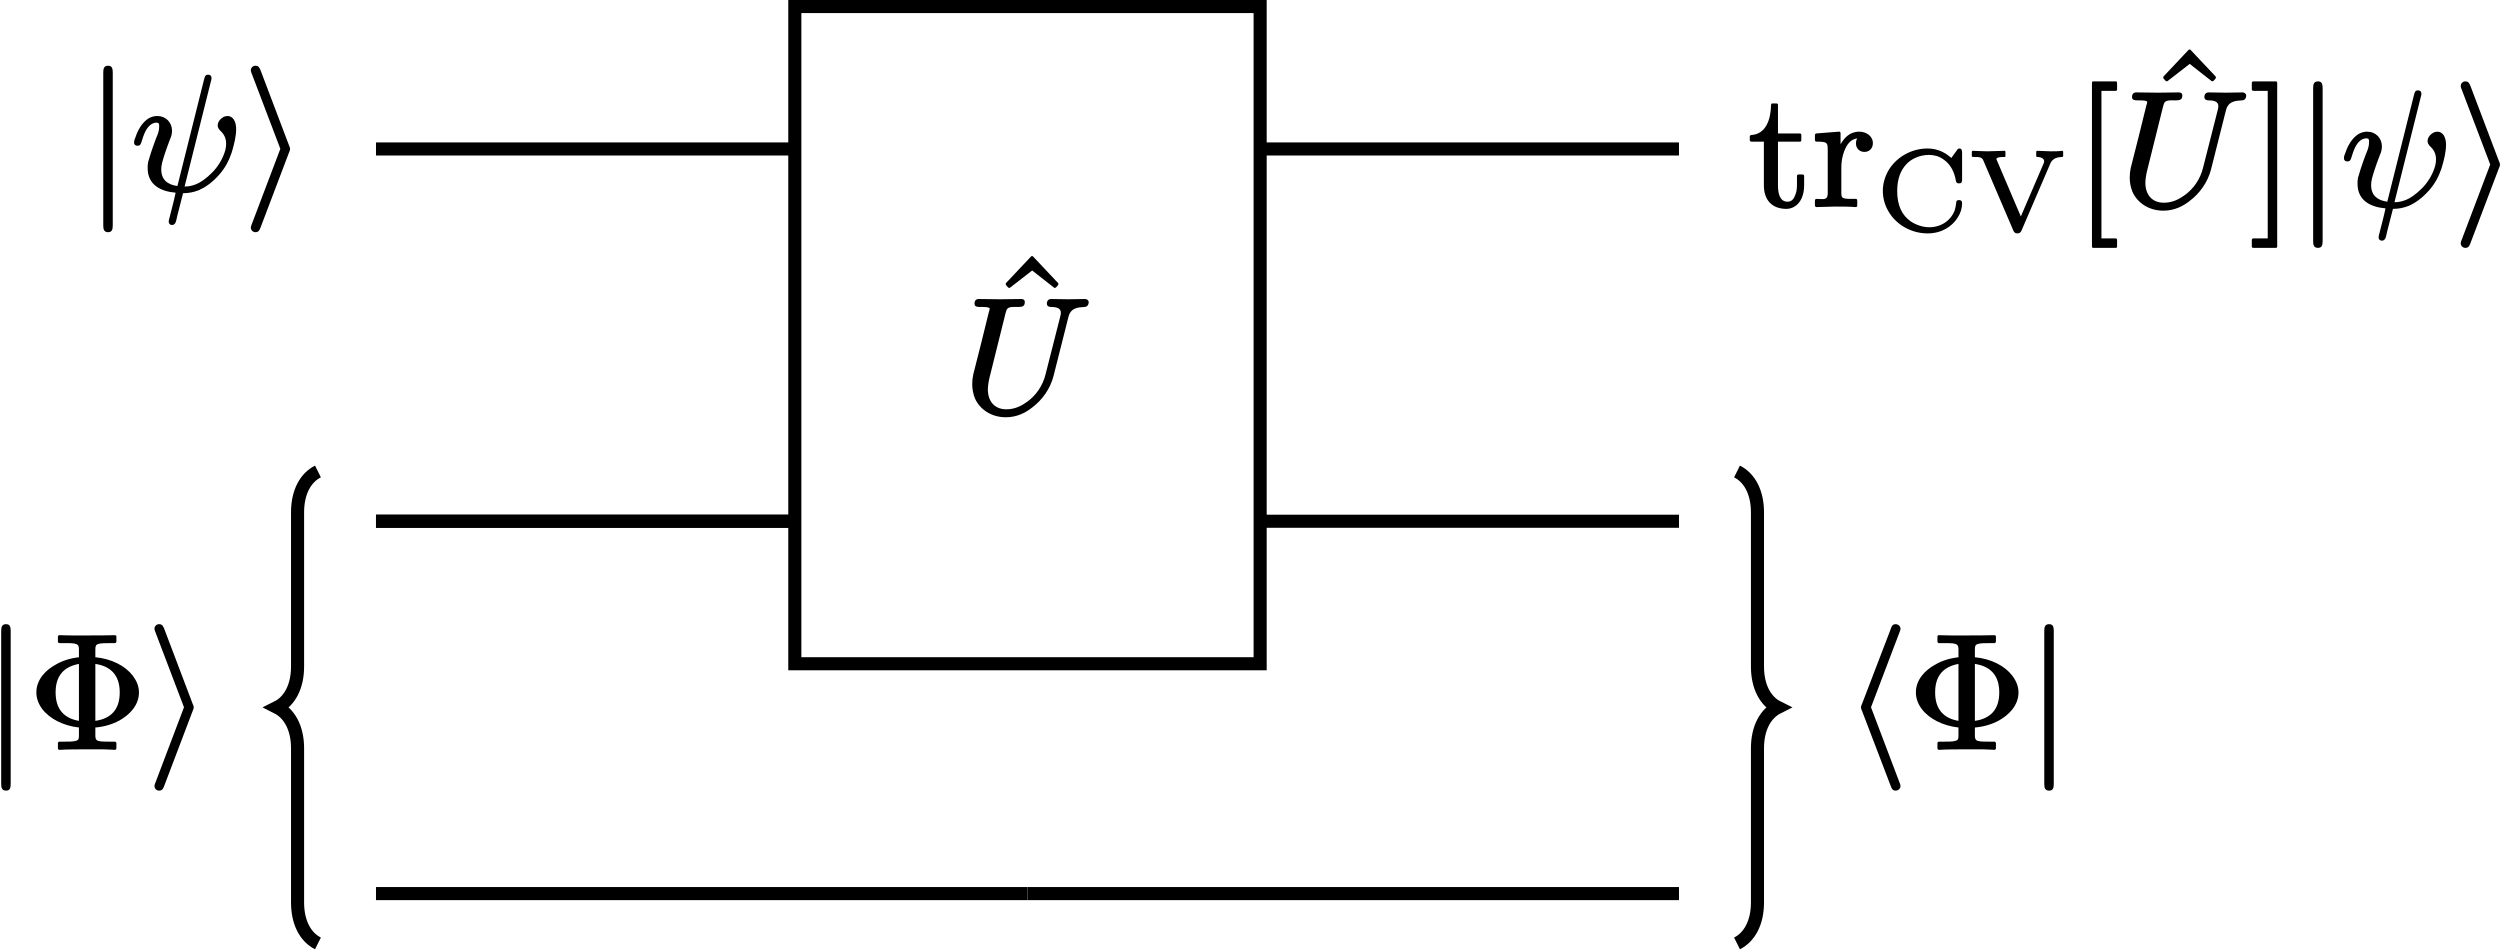 <?xml version="1.0" encoding="UTF-8"?>
<svg xmlns="http://www.w3.org/2000/svg" xmlns:xlink="http://www.w3.org/1999/xlink" width="152.28pt" height="57.838pt" viewBox="0 0 152.28 57.838">
<defs>
<g>
<g id="glyph-0-0">
<path d="M 1.391 -7.562 C 1.141 -7.562 1.094 -7.391 1.094 -7.156 L 1.094 2.172 C 1.094 2.406 1.141 2.578 1.391 2.578 C 1.625 2.578 1.672 2.406 1.672 2.172 L 1.672 -7.156 C 1.672 -7.391 1.625 -7.562 1.391 -7.562 Z M 1.391 -7.562 "/>
</g>
<g id="glyph-0-1">
<path d="M 2.859 -2.5 C 2.859 -2.5 2.859 -2.578 2.797 -2.703 L 1.062 -7.281 C 1 -7.422 0.953 -7.562 0.75 -7.562 C 0.594 -7.562 0.469 -7.438 0.469 -7.281 C 0.469 -7.266 0.469 -7.203 0.531 -7.062 L 2.266 -2.5 L 0.531 2.078 C 0.469 2.219 0.469 2.281 0.469 2.297 C 0.469 2.453 0.594 2.578 0.75 2.578 C 0.938 2.578 1 2.453 1.047 2.328 L 2.797 -2.281 C 2.859 -2.406 2.859 -2.484 2.859 -2.5 Z M 2.859 -2.5 "/>
</g>
<g id="glyph-0-2">
<path d="M 3.406 2.297 C 3.406 2.281 3.406 2.219 3.344 2.078 L 1.609 -2.5 L 3.344 -7.062 C 3.406 -7.203 3.406 -7.266 3.406 -7.281 C 3.406 -7.438 3.266 -7.562 3.109 -7.562 C 2.938 -7.562 2.859 -7.438 2.828 -7.312 L 1.062 -2.703 C 1 -2.578 1 -2.5 1 -2.5 C 1 -2.484 1 -2.406 1.062 -2.281 L 2.812 2.297 C 2.859 2.438 2.922 2.578 3.109 2.578 C 3.266 2.578 3.406 2.453 3.406 2.297 Z M 3.406 2.297 "/>
</g>
<g id="glyph-1-0">
<path d="M 4.719 -7.016 C 4.531 -7.016 4.516 -6.891 4.469 -6.734 L 2.844 -0.234 C 2.266 -0.312 1.859 -0.594 1.859 -1.25 C 1.859 -1.391 1.875 -1.469 1.906 -1.625 C 1.969 -1.875 2.094 -2.297 2.391 -3.078 C 2.453 -3.203 2.516 -3.391 2.516 -3.594 C 2.516 -4.109 2.141 -4.5 1.609 -4.5 C 1.422 -4.5 1.234 -4.438 1.094 -4.359 C 0.719 -4.125 0.453 -3.688 0.312 -3.266 C 0.25 -3.109 0.203 -3.016 0.203 -2.875 C 0.203 -2.75 0.297 -2.688 0.406 -2.688 C 0.594 -2.688 0.609 -2.797 0.656 -2.922 C 0.797 -3.391 0.938 -3.766 1.234 -3.984 C 1.328 -4.047 1.438 -4.094 1.578 -4.094 C 1.719 -4.094 1.734 -4.016 1.734 -3.875 C 1.734 -3.562 1.641 -3.375 1.531 -3.109 C 1.281 -2.438 1.125 -1.938 1.062 -1.703 C 1.031 -1.562 1.031 -1.453 1.031 -1.328 C 1.031 -0.312 1.812 0.094 2.734 0.172 C 2.656 0.578 2.469 1.266 2.328 1.828 C 2.328 1.875 2.312 1.891 2.312 1.938 C 2.312 2.062 2.406 2.141 2.516 2.141 C 2.766 2.141 2.781 1.797 2.828 1.609 L 3.188 0.203 C 3.531 0.203 3.844 0.141 4.156 0.016 C 4.516 -0.141 4.938 -0.422 5.359 -0.891 C 5.781 -1.359 5.984 -1.812 6.094 -2.125 C 6.125 -2.188 6.156 -2.297 6.188 -2.406 C 6.297 -2.781 6.422 -3.266 6.422 -3.703 C 6.422 -3.969 6.359 -4.156 6.281 -4.281 C 6.188 -4.406 6.078 -4.5 5.891 -4.5 C 5.812 -4.5 5.734 -4.469 5.672 -4.453 C 5.5 -4.359 5.297 -4.172 5.297 -3.922 C 5.297 -3.797 5.359 -3.719 5.406 -3.656 C 5.609 -3.469 5.812 -3.234 5.812 -2.812 C 5.812 -2.688 5.797 -2.578 5.766 -2.438 C 5.625 -1.906 5.297 -1.391 4.969 -1.062 C 4.578 -0.672 4.25 -0.453 3.984 -0.344 C 3.734 -0.25 3.547 -0.203 3.281 -0.203 L 4.891 -6.641 C 4.906 -6.688 4.922 -6.734 4.922 -6.812 C 4.922 -6.938 4.844 -7.016 4.719 -7.016 Z M 4.719 -7.016 "/>
</g>
<g id="glyph-1-1">
<path d="M 5.125 -6.609 C 5.125 -6.453 5.25 -6.406 5.391 -6.406 C 5.797 -6.406 6.062 -6.297 5.953 -5.875 L 5.047 -2.312 C 4.875 -1.594 4.453 -1.016 3.938 -0.641 C 3.594 -0.391 3.188 -0.172 2.656 -0.172 C 1.953 -0.172 1.531 -0.641 1.531 -1.391 C 1.531 -1.594 1.578 -1.891 1.641 -2.141 L 2.609 -6.031 C 2.625 -6.094 2.641 -6.141 2.656 -6.188 C 2.734 -6.438 3 -6.406 3.359 -6.406 C 3.625 -6.406 3.781 -6.438 3.781 -6.703 C 3.781 -6.844 3.688 -6.891 3.562 -6.891 L 2.281 -6.875 L 1 -6.891 C 1 -6.891 1 -6.891 0.984 -6.891 C 0.812 -6.891 0.719 -6.797 0.719 -6.609 C 0.719 -6.422 0.875 -6.406 1.062 -6.406 C 1.078 -6.406 1.078 -6.406 1.094 -6.406 C 1.109 -6.406 1.641 -6.422 1.641 -6.312 C 1.641 -6.25 1.625 -6.188 1.594 -6.109 C 1.281 -4.828 0.969 -3.562 0.641 -2.297 C 0.594 -2.078 0.578 -1.906 0.578 -1.688 C 0.578 -1.391 0.641 -1.109 0.734 -0.859 C 1.031 -0.172 1.734 0.312 2.625 0.312 C 3.312 0.312 3.844 0.031 4.25 -0.297 C 4.828 -0.734 5.328 -1.406 5.531 -2.203 L 6.422 -5.734 C 6.453 -5.859 6.484 -5.969 6.547 -6.062 C 6.703 -6.312 6.984 -6.391 7.406 -6.406 C 7.578 -6.406 7.672 -6.531 7.672 -6.703 C 7.672 -6.812 7.562 -6.891 7.453 -6.891 C 7.109 -6.891 6.766 -6.875 6.438 -6.875 C 6.094 -6.875 5.734 -6.891 5.391 -6.891 C 5.219 -6.891 5.125 -6.781 5.125 -6.609 Z M 5.125 -6.609 "/>
</g>
<g id="glyph-2-0">
<path d="M 3.875 -5.047 C 3.906 -5.047 3.922 -5.062 3.953 -5.078 L 4.078 -5.219 C 4.094 -5.234 4.094 -5.266 4.094 -5.281 C 4.094 -5.297 4.094 -5.328 4.078 -5.344 L 2.562 -6.953 C 2.547 -6.984 2.516 -6.984 2.5 -6.984 C 2.469 -6.984 2.438 -6.984 2.422 -6.953 L 0.906 -5.344 C 0.891 -5.328 0.891 -5.297 0.891 -5.281 C 0.891 -5.266 0.891 -5.234 0.906 -5.219 L 1.031 -5.078 C 1.062 -5.062 1.078 -5.047 1.109 -5.047 C 1.125 -5.047 1.141 -5.062 1.172 -5.078 L 2.5 -6.109 L 3.812 -5.078 C 3.844 -5.062 3.859 -5.047 3.875 -5.047 Z M 3.875 -5.047 "/>
</g>
<g id="glyph-2-1">
<path d="M 2.547 2.578 C 2.594 2.578 2.625 2.547 2.625 2.5 L 2.625 2.094 C 2.625 2.047 2.594 2 2.547 2 L 1.672 2 L 1.672 -6.984 L 2.547 -6.984 C 2.594 -6.984 2.625 -7.031 2.625 -7.078 L 2.625 -7.484 C 2.625 -7.531 2.594 -7.562 2.547 -7.562 L 1.172 -7.562 C 1.125 -7.562 1.094 -7.531 1.094 -7.484 L 1.094 2.5 C 1.094 2.547 1.125 2.578 1.172 2.578 Z M 2.547 2.578 "/>
</g>
<g id="glyph-2-2">
<path d="M 1.578 2.578 C 1.641 2.578 1.672 2.547 1.672 2.5 L 1.672 -7.484 C 1.672 -7.531 1.641 -7.562 1.578 -7.562 L 0.219 -7.562 C 0.172 -7.562 0.125 -7.531 0.125 -7.484 L 0.125 -7.078 C 0.125 -7.031 0.172 -6.984 0.219 -6.984 L 1.094 -6.984 L 1.094 2 L 0.219 2 C 0.172 2 0.125 2.047 0.125 2.094 L 0.125 2.5 C 0.125 2.547 0.172 2.578 0.219 2.578 Z M 1.578 2.578 "/>
</g>
<g id="glyph-2-3">
<path d="M 4.062 -1.672 L 4.062 -5.141 C 5 -5 5.547 -4.453 5.547 -3.406 C 5.547 -2.359 5.016 -1.812 4.062 -1.672 Z M 3.062 -5.141 L 3.062 -1.672 C 2.156 -1.828 1.641 -2.375 1.641 -3.406 C 1.641 -4.422 2.141 -4.969 3.062 -5.141 Z M 6.719 -3.406 C 6.719 -3.766 6.578 -4.109 6.344 -4.422 C 5.875 -5.031 5.047 -5.453 4.062 -5.547 L 4.062 -6.016 C 4.062 -6.234 4.094 -6.312 4.25 -6.359 C 4.453 -6.406 4.609 -6.406 4.922 -6.406 L 5.25 -6.406 C 5.297 -6.406 5.344 -6.453 5.344 -6.5 L 5.344 -6.812 C 5.344 -6.859 5.297 -6.891 5.25 -6.891 C 4.859 -6.875 3.953 -6.875 3.562 -6.875 C 3.344 -6.875 2.953 -6.875 2.594 -6.875 C 2.297 -6.875 2.031 -6.891 1.875 -6.891 C 1.828 -6.891 1.781 -6.859 1.781 -6.812 L 1.781 -6.5 C 1.781 -6.453 1.828 -6.406 1.875 -6.406 L 2.203 -6.406 C 2.438 -6.406 2.609 -6.406 2.734 -6.391 C 2.984 -6.344 3.062 -6.297 3.062 -6.016 L 3.062 -5.547 C 2.516 -5.484 2.031 -5.328 1.641 -5.094 C 1.062 -4.781 0.469 -4.203 0.469 -3.406 C 0.469 -3.047 0.594 -2.703 0.828 -2.391 C 1.281 -1.797 2.109 -1.375 3.062 -1.266 L 3.062 -0.781 C 3.062 -0.578 3.047 -0.5 2.875 -0.453 C 2.688 -0.406 2.516 -0.406 2.203 -0.406 L 1.875 -0.406 C 1.828 -0.406 1.781 -0.359 1.781 -0.312 L 1.781 0 C 1.781 0.047 1.828 0.094 1.875 0.094 C 1.875 0.094 1.891 0.094 1.891 0.094 C 2.266 0.062 3.172 0.062 3.562 0.062 C 3.781 0.062 4.172 0.062 4.531 0.062 C 4.828 0.062 5.094 0.094 5.25 0.094 C 5.297 0.094 5.344 0.047 5.344 0 L 5.344 -0.312 C 5.344 -0.359 5.297 -0.406 5.25 -0.406 L 4.922 -0.406 C 4.688 -0.406 4.516 -0.406 4.391 -0.422 C 4.141 -0.453 4.062 -0.516 4.062 -0.781 L 4.062 -1.266 C 4.609 -1.312 5.109 -1.469 5.516 -1.688 C 6.109 -2.016 6.719 -2.594 6.719 -3.406 Z M 6.719 -3.406 "/>
</g>
<g id="glyph-3-0">
<path d="M 1.812 -1.219 L 1.812 -3.891 L 3.156 -3.891 C 3.203 -3.891 3.234 -3.938 3.234 -3.984 L 3.234 -4.297 C 3.234 -4.344 3.203 -4.391 3.156 -4.391 L 1.812 -4.391 L 1.812 -6.125 C 1.812 -6.188 1.781 -6.219 1.719 -6.219 L 1.469 -6.219 C 1.422 -6.219 1.391 -6.188 1.391 -6.125 C 1.375 -5.219 1.062 -4.344 0.188 -4.297 C 0.141 -4.297 0.094 -4.25 0.094 -4.203 L 0.094 -3.984 C 0.094 -3.938 0.141 -3.891 0.188 -3.891 L 0.953 -3.891 L 0.953 -1.234 C 0.953 -0.328 1.453 0.203 2.328 0.203 C 2.5 0.203 2.641 0.156 2.766 0.094 C 3.188 -0.125 3.406 -0.625 3.406 -1.234 L 3.406 -1.797 C 3.406 -1.859 3.359 -1.891 3.312 -1.891 L 3.062 -1.891 C 3.016 -1.891 2.969 -1.859 2.969 -1.797 L 2.969 -1.25 C 2.969 -1.016 2.938 -0.812 2.875 -0.672 C 2.797 -0.438 2.672 -0.234 2.391 -0.234 C 1.906 -0.234 1.812 -0.781 1.812 -1.219 Z M 1.812 -1.219 "/>
</g>
<g id="glyph-3-1">
<path d="M 2.891 -4.5 C 2.297 -4.5 1.969 -4.109 1.75 -3.734 L 1.75 -4.406 C 1.75 -4.453 1.719 -4.5 1.672 -4.5 C 1.672 -4.5 1.672 -4.5 1.656 -4.5 L 0.266 -4.391 C 0.234 -4.391 0.188 -4.344 0.188 -4.297 L 0.188 -3.984 C 0.188 -3.938 0.234 -3.891 0.281 -3.891 C 0.453 -3.891 0.578 -3.891 0.672 -3.875 C 0.938 -3.844 0.969 -3.719 0.969 -3.422 L 0.969 -0.75 C 0.969 -0.703 0.969 -0.641 0.953 -0.609 C 0.922 -0.312 0.594 -0.406 0.281 -0.406 C 0.234 -0.406 0.188 -0.359 0.188 -0.312 L 0.188 0 C 0.188 0.047 0.234 0.094 0.281 0.094 L 1.422 0.062 C 1.812 0.062 2.281 0.062 2.672 0.094 C 2.688 0.094 2.688 0.094 2.688 0.094 C 2.734 0.094 2.766 0.047 2.766 0 L 2.766 -0.312 C 2.766 -0.359 2.734 -0.406 2.688 -0.406 L 2.469 -0.406 C 2.297 -0.406 2.156 -0.406 2.062 -0.422 C 1.828 -0.453 1.797 -0.531 1.797 -0.781 L 1.797 -2.312 C 1.797 -2.672 1.859 -3.016 1.969 -3.297 C 2.109 -3.672 2.328 -4.031 2.766 -4.094 C 2.719 -4.016 2.688 -3.922 2.688 -3.781 C 2.688 -3.484 2.906 -3.266 3.203 -3.266 C 3.5 -3.266 3.719 -3.484 3.719 -3.797 C 3.719 -4.234 3.312 -4.5 2.891 -4.5 Z M 2.891 -4.5 "/>
</g>
<g id="glyph-4-0">
<path d="M 5.062 -1.828 C 4.953 -1.828 4.891 -1.781 4.891 -1.672 C 4.875 -1.5 4.844 -1.344 4.797 -1.188 C 4.578 -0.609 4 -0.172 3.25 -0.172 C 2.844 -0.172 2.422 -0.328 2.141 -0.516 C 1.609 -0.875 1.297 -1.469 1.297 -2.375 C 1.297 -3.109 1.5 -3.625 1.844 -4 C 2.141 -4.328 2.656 -4.578 3.234 -4.578 C 3.531 -4.578 3.859 -4.5 4.125 -4.297 C 4.516 -4.031 4.781 -3.578 4.875 -2.984 C 4.891 -2.891 4.953 -2.844 5.047 -2.844 C 5.062 -2.844 5.062 -2.844 5.062 -2.844 C 5.219 -2.844 5.25 -2.922 5.25 -3.078 L 5.25 -4.719 C 5.25 -4.859 5.219 -4.969 5.094 -4.969 C 5 -4.969 4.969 -4.922 4.922 -4.844 L 4.594 -4.391 C 4.281 -4.672 3.812 -4.969 3.156 -4.969 C 2.156 -4.969 1.281 -4.453 0.797 -3.688 C 0.562 -3.297 0.422 -2.859 0.422 -2.391 C 0.422 -1.906 0.562 -1.453 0.812 -1.062 C 1.234 -0.375 2.094 0.203 3.156 0.203 C 4.016 0.203 4.656 -0.234 4.984 -0.766 C 5.156 -1.031 5.25 -1.328 5.25 -1.625 C 5.25 -1.75 5.203 -1.828 5.062 -1.828 Z M 5.062 -1.828 "/>
</g>
<g id="glyph-4-1">
<path d="M 4.141 -4.828 C 4.109 -4.828 4.078 -4.797 4.078 -4.766 L 4.078 -4.516 C 4.078 -4.469 4.109 -4.453 4.141 -4.453 C 4.344 -4.453 4.562 -4.375 4.562 -4.188 C 4.562 -4.141 4.547 -4.109 4.531 -4.062 L 3.141 -0.828 L 1.688 -4.234 C 1.672 -4.266 1.656 -4.281 1.656 -4.328 C 1.656 -4.453 2 -4.453 2.141 -4.453 C 2.188 -4.453 2.203 -4.469 2.203 -4.516 L 2.203 -4.766 C 2.203 -4.797 2.188 -4.828 2.141 -4.828 L 1.109 -4.797 C 0.781 -4.797 0.422 -4.828 0.219 -4.828 C 0.188 -4.828 0.156 -4.797 0.156 -4.766 L 0.156 -4.516 C 0.156 -4.469 0.188 -4.453 0.219 -4.453 L 0.328 -4.453 C 0.625 -4.453 0.781 -4.438 0.859 -4.234 L 2.672 0 C 2.719 0.125 2.781 0.203 2.938 0.203 C 3.078 0.203 3.141 0.125 3.188 0.016 L 4.922 -4.016 C 5.031 -4.297 5.234 -4.438 5.656 -4.453 C 5.688 -4.453 5.719 -4.469 5.719 -4.516 L 5.719 -4.766 C 5.719 -4.797 5.688 -4.828 5.656 -4.828 C 5.656 -4.828 5.641 -4.828 5.641 -4.828 C 5.453 -4.797 5.172 -4.797 4.969 -4.797 C 4.719 -4.797 4.375 -4.828 4.141 -4.828 Z M 4.141 -4.828 "/>
</g>
</g>
<clipPath id="clip-0">
<path clip-rule="nonzero" d="M 149 4 L 152.281 4 L 152.281 16 L 149 16 Z M 149 4 "/>
</clipPath>
<clipPath id="clip-1">
<path clip-rule="nonzero" d="M 5 17 L 31 17 L 31 57.84 L 5 57.84 Z M 5 17 "/>
</clipPath>
<clipPath id="clip-2">
<path clip-rule="nonzero" d="M 94 17 L 120 17 L 120 57.84 L 94 57.84 Z M 94 17 "/>
</clipPath>
</defs>
<path fill="none" stroke-width="0.797" stroke-linecap="butt" stroke-linejoin="miter" stroke="rgb(0%, 0%, 0%)" stroke-opacity="1" stroke-miterlimit="10" d="M -14.172 18.34 L -39.684 18.34 " transform="matrix(1, 0, 0, -1, 62.586, 27.414)"/>
<path fill="none" stroke-width="0.797" stroke-linecap="butt" stroke-linejoin="miter" stroke="rgb(0%, 0%, 0%)" stroke-opacity="1" stroke-miterlimit="10" d="M -14.172 -4.336 L -39.684 -4.336 " transform="matrix(1, 0, 0, -1, 62.586, 27.414)"/>
<path fill="none" stroke-width="0.797" stroke-linecap="butt" stroke-linejoin="miter" stroke="rgb(0%, 0%, 0%)" stroke-opacity="1" stroke-miterlimit="10" d="M 39.684 18.34 L 14.172 18.34 " transform="matrix(1, 0, 0, -1, 62.586, 27.414)"/>
<path fill="none" stroke-width="0.797" stroke-linecap="butt" stroke-linejoin="miter" stroke="rgb(0%, 0%, 0%)" stroke-opacity="1" stroke-miterlimit="10" d="M -14.172 -4.336 L -39.684 -4.336 " transform="matrix(1, 0, 0, -1, 62.586, 27.414)"/>
<path fill="none" stroke-width="0.797" stroke-linecap="butt" stroke-linejoin="miter" stroke="rgb(0%, 0%, 0%)" stroke-opacity="1" stroke-miterlimit="10" d="M 39.684 -4.336 L 14.172 -4.336 " transform="matrix(1, 0, 0, -1, 62.586, 27.414)"/>
<path fill="none" stroke-width="0.797" stroke-linecap="butt" stroke-linejoin="miter" stroke="rgb(0%, 0%, 0%)" stroke-opacity="1" stroke-miterlimit="10" d="M -0 -27.016 L -39.684 -27.016 " transform="matrix(1, 0, 0, -1, 62.586, 27.414)"/>
<path fill="none" stroke-width="0.797" stroke-linecap="butt" stroke-linejoin="miter" stroke="rgb(0%, 0%, 0%)" stroke-opacity="1" stroke-miterlimit="10" d="M 39.684 -27.016 L -0 -27.016 " transform="matrix(1, 0, 0, -1, 62.586, 27.414)"/>
<g fill="rgb(0%, 0%, 0%)" fill-opacity="1">
<use xlink:href="#glyph-0-0" x="5.196" y="11.565"/>
</g>
<g fill="rgb(0%, 0%, 0%)" fill-opacity="1">
<use xlink:href="#glyph-1-0" x="7.963" y="11.565"/>
</g>
<g fill="rgb(0%, 0%, 0%)" fill-opacity="1">
<use xlink:href="#glyph-0-1" x="14.81" y="11.565"/>
</g>
<path fill-rule="nonzero" fill="rgb(100%, 100%, 100%)" fill-opacity="0" stroke-width="0.797" stroke-linecap="butt" stroke-linejoin="miter" stroke="rgb(0%, 0%, 0%)" stroke-opacity="1" stroke-miterlimit="10" d="M -14.172 -13.016 L 14.172 -13.016 L 14.172 27.016 L -14.172 27.016 Z M -14.172 -13.016 " transform="matrix(1, 0, 0, -1, 62.586, 27.414)"/>
<g fill="rgb(0%, 0%, 0%)" fill-opacity="1">
<use xlink:href="#glyph-2-0" x="60.372" y="22.585"/>
</g>
<g fill="rgb(0%, 0%, 0%)" fill-opacity="1">
<use xlink:href="#glyph-1-1" x="58.642" y="25.104"/>
</g>
<g fill="rgb(0%, 0%, 0%)" fill-opacity="1">
<use xlink:href="#glyph-3-0" x="106.488" y="12.52"/>
<use xlink:href="#glyph-3-1" x="110.362" y="12.52"/>
</g>
<g fill="rgb(0%, 0%, 0%)" fill-opacity="1">
<use xlink:href="#glyph-4-0" x="114.265" y="14.014"/>
<use xlink:href="#glyph-4-1" x="119.952" y="14.014"/>
</g>
<g fill="rgb(0%, 0%, 0%)" fill-opacity="1">
<use xlink:href="#glyph-2-1" x="126.331" y="12.52"/>
</g>
<g fill="rgb(0%, 0%, 0%)" fill-opacity="1">
<use xlink:href="#glyph-2-0" x="130.879" y="10.001"/>
</g>
<g fill="rgb(0%, 0%, 0%)" fill-opacity="1">
<use xlink:href="#glyph-1-1" x="129.148" y="12.52"/>
</g>
<g fill="rgb(0%, 0%, 0%)" fill-opacity="1">
<use xlink:href="#glyph-2-2" x="137.037" y="12.52"/>
</g>
<g fill="rgb(0%, 0%, 0%)" fill-opacity="1">
<use xlink:href="#glyph-0-0" x="139.804" y="12.52"/>
</g>
<g fill="rgb(0%, 0%, 0%)" fill-opacity="1">
<use xlink:href="#glyph-1-0" x="142.571" y="12.52"/>
</g>
<g clip-path="url(#clip-0)">
<g fill="rgb(0%, 0%, 0%)" fill-opacity="1">
<use xlink:href="#glyph-0-1" x="149.419" y="12.52"/>
</g>
</g>
<g clip-path="url(#clip-1)">
<path fill="none" stroke-width="0.797" stroke-linecap="butt" stroke-linejoin="miter" stroke="rgb(0%, 0%, 0%)" stroke-opacity="1" stroke-miterlimit="10" d="M -43.219 -1.305 C -43.965 -1.676 -44.461 -2.551 -44.461 -3.793 L -44.461 -13.188 C -44.461 -14.43 -44.961 -15.305 -45.707 -15.676 C -44.961 -16.051 -44.461 -16.922 -44.461 -18.168 L -44.461 -27.559 C -44.461 -28.805 -43.965 -29.676 -43.219 -30.051 " transform="matrix(1, 0, 0, -1, 62.586, 27.414)"/>
</g>
<g fill="rgb(0%, 0%, 0%)" fill-opacity="1">
<use xlink:href="#glyph-0-0" x="-1.021" y="45.581"/>
</g>
<g fill="rgb(0%, 0%, 0%)" fill-opacity="1">
<use xlink:href="#glyph-2-3" x="1.746" y="45.581"/>
</g>
<g fill="rgb(0%, 0%, 0%)" fill-opacity="1">
<use xlink:href="#glyph-0-1" x="8.941" y="45.581"/>
</g>
<g clip-path="url(#clip-2)">
<path fill="none" stroke-width="0.797" stroke-linecap="butt" stroke-linejoin="miter" stroke="rgb(0%, 0%, 0%)" stroke-opacity="1" stroke-miterlimit="10" d="M 43.219 -1.305 C 43.965 -1.676 44.465 -2.551 44.465 -3.793 L 44.465 -13.188 C 44.465 -14.43 44.961 -15.305 45.707 -15.676 C 44.961 -16.051 44.465 -16.922 44.465 -18.168 L 44.465 -27.559 C 44.465 -28.805 43.965 -29.676 43.219 -30.051 " transform="matrix(1, 0, 0, -1, 62.586, 27.414)"/>
</g>
<g fill="rgb(0%, 0%, 0%)" fill-opacity="1">
<use xlink:href="#glyph-0-2" x="112.357" y="45.581"/>
</g>
<g fill="rgb(0%, 0%, 0%)" fill-opacity="1">
<use xlink:href="#glyph-2-3" x="116.232" y="45.581"/>
</g>
<g fill="rgb(0%, 0%, 0%)" fill-opacity="1">
<use xlink:href="#glyph-0-0" x="123.427" y="45.581"/>
</g>
</svg>
